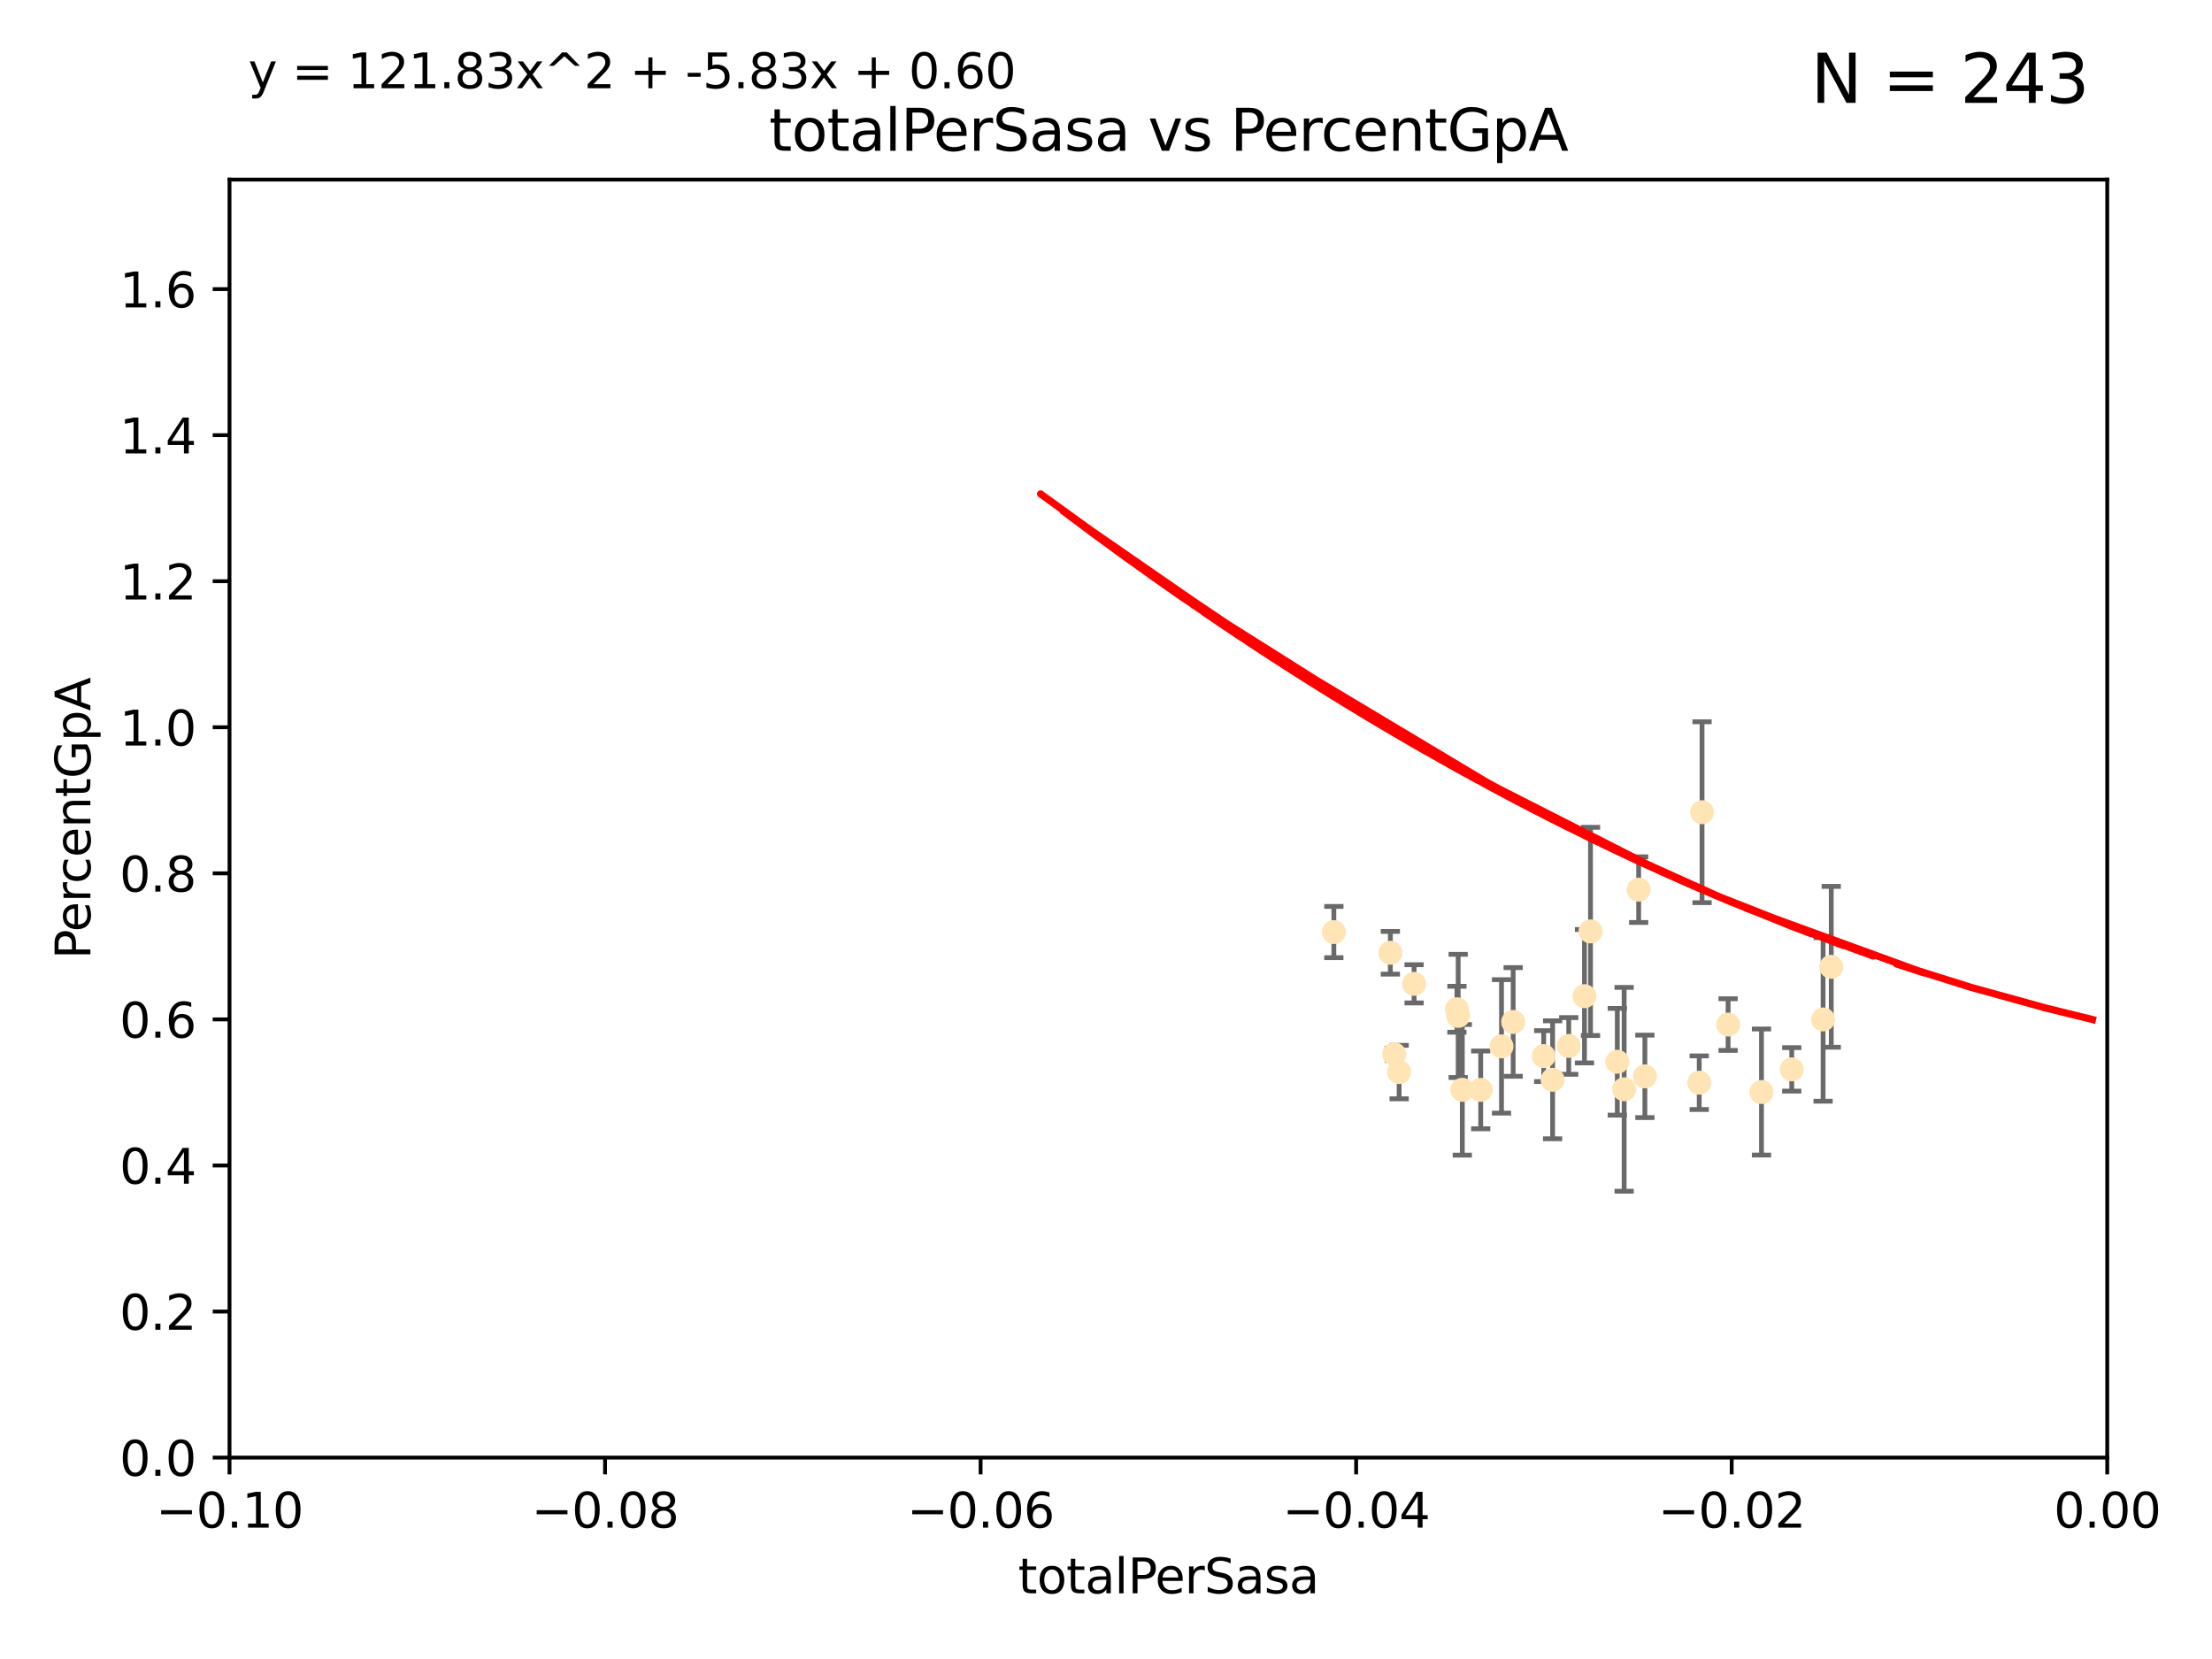 <?xml version="1.0" encoding="utf-8" standalone="no"?>
<!DOCTYPE svg PUBLIC "-//W3C//DTD SVG 1.1//EN"
  "http://www.w3.org/Graphics/SVG/1.1/DTD/svg11.dtd">
<svg xmlns:xlink="http://www.w3.org/1999/xlink" width="460.8pt" height="345.6pt" viewBox="0 0 460.8 345.6" xmlns="http://www.w3.org/2000/svg" version="1.1">
 <defs>
  <style type="text/css">*{stroke-linejoin: round; stroke-linecap: butt}</style>
 </defs>
 <g id="figure_1">
  <g id="patch_1">
   <path d="M 0 345.6 
L 460.8 345.6 
L 460.8 0 
L 0 0 
z
" style="fill: #ffffff"/>
  </g>
  <g id="axes_1">
   <g id="patch_2">
    <path d="M 47.81 303.64 
L 438.975 303.64 
L 438.975 37.411 
L 47.81 37.411 
z
" style="fill: #ffffff"/>
   </g>
   <g id="PathCollection_1">
    <defs>
     <path id="mc75f8c8a86" d="M 0 1.118 
C 0.297 1.118 0.581 1 0.791 0.791 
C 1 0.581 1.118 0.297 1.118 0 
C 1.118 -0.297 1 -0.581 0.791 -0.791 
C 0.581 -1 0.297 -1.118 0 -1.118 
C -0.297 -1.118 -0.581 -1 -0.791 -0.791 
C -1 -0.581 -1.118 -0.297 -1.118 0 
C -1.118 0.297 -1 0.581 -0.791 0.791 
C -0.581 1 -0.297 1.118 0 1.118 
z
" style="stroke: #ffe4b5"/>
    </defs>
    <g clip-path="url(#pa4ce60fa06)">
     <use xlink:href="#mc75f8c8a86" x="277.867" y="194.165" style="fill: #ffe4b5; stroke: #ffe4b5"/>
     <use xlink:href="#mc75f8c8a86" x="291.465" y="223.332" style="fill: #ffe4b5; stroke: #ffe4b5"/>
     <use xlink:href="#mc75f8c8a86" x="303.507" y="210.247" style="fill: #ffe4b5; stroke: #ffe4b5"/>
     <use xlink:href="#mc75f8c8a86" x="303.766" y="211.634" style="fill: #ffe4b5; stroke: #ffe4b5"/>
     <use xlink:href="#mc75f8c8a86" x="290.451" y="219.631" style="fill: #ffe4b5; stroke: #ffe4b5"/>
     <use xlink:href="#mc75f8c8a86" x="289.635" y="198.481" style="fill: #ffe4b5; stroke: #ffe4b5"/>
     <use xlink:href="#mc75f8c8a86" x="294.582" y="204.951" style="fill: #ffe4b5; stroke: #ffe4b5"/>
     <use xlink:href="#mc75f8c8a86" x="304.624" y="227.029" style="fill: #ffe4b5; stroke: #ffe4b5"/>
     <use xlink:href="#mc75f8c8a86" x="315.222" y="212.895" style="fill: #ffe4b5; stroke: #ffe4b5"/>
     <use xlink:href="#mc75f8c8a86" x="308.458" y="227.043" style="fill: #ffe4b5; stroke: #ffe4b5"/>
     <use xlink:href="#mc75f8c8a86" x="321.58" y="220.004" style="fill: #ffe4b5; stroke: #ffe4b5"/>
     <use xlink:href="#mc75f8c8a86" x="326.796" y="217.887" style="fill: #ffe4b5; stroke: #ffe4b5"/>
     <use xlink:href="#mc75f8c8a86" x="312.791" y="217.98" style="fill: #ffe4b5; stroke: #ffe4b5"/>
     <use xlink:href="#mc75f8c8a86" x="331.333" y="194.031" style="fill: #ffe4b5; stroke: #ffe4b5"/>
     <use xlink:href="#mc75f8c8a86" x="338.338" y="226.92" style="fill: #ffe4b5; stroke: #ffe4b5"/>
     <use xlink:href="#mc75f8c8a86" x="330.076" y="207.524" style="fill: #ffe4b5; stroke: #ffe4b5"/>
     <use xlink:href="#mc75f8c8a86" x="323.437" y="224.942" style="fill: #ffe4b5; stroke: #ffe4b5"/>
     <use xlink:href="#mc75f8c8a86" x="342.659" y="224.228" style="fill: #ffe4b5; stroke: #ffe4b5"/>
     <use xlink:href="#mc75f8c8a86" x="336.915" y="221.185" style="fill: #ffe4b5; stroke: #ffe4b5"/>
     <use xlink:href="#mc75f8c8a86" x="341.363" y="185.331" style="fill: #ffe4b5; stroke: #ffe4b5"/>
     <use xlink:href="#mc75f8c8a86" x="359.996" y="213.437" style="fill: #ffe4b5; stroke: #ffe4b5"/>
     <use xlink:href="#mc75f8c8a86" x="354.566" y="169.199" style="fill: #ffe4b5; stroke: #ffe4b5"/>
     <use xlink:href="#mc75f8c8a86" x="353.979" y="225.548" style="fill: #ffe4b5; stroke: #ffe4b5"/>
     <use xlink:href="#mc75f8c8a86" x="381.485" y="201.405" style="fill: #ffe4b5; stroke: #ffe4b5"/>
     <use xlink:href="#mc75f8c8a86" x="366.95" y="227.487" style="fill: #ffe4b5; stroke: #ffe4b5"/>
     <use xlink:href="#mc75f8c8a86" x="373.254" y="222.767" style="fill: #ffe4b5; stroke: #ffe4b5"/>
     <use xlink:href="#mc75f8c8a86" x="379.783" y="212.364" style="fill: #ffe4b5; stroke: #ffe4b5"/>
    </g>
   </g>
   <g id="matplotlib.axis_1">
    <g id="xtick_1">
     <g id="line2d_1">
      <defs>
       <path id="mbc25ec761c" d="M 0 0 
L 0 3.5 
" style="stroke: #000000; stroke-width: 0.8"/>
      </defs>
      <g>
       <use xlink:href="#mbc25ec761c" x="47.81" y="303.64" style="stroke: #000000; stroke-width: 0.8"/>
      </g>
     </g>
     <g id="text_1">
      <!-- −0.10 -->
      <g transform="translate(32.487 318.238)scale(0.1 -0.1)">
       <defs>
        <path id="DejaVuSans-2212" d="M 678 2272 
L 4684 2272 
L 4684 1741 
L 678 1741 
L 678 2272 
z
" transform="scale(0.016)"/>
        <path id="DejaVuSans-30" d="M 2034 4250 
Q 1547 4250 1301 3770 
Q 1056 3291 1056 2328 
Q 1056 1369 1301 889 
Q 1547 409 2034 409 
Q 2525 409 2770 889 
Q 3016 1369 3016 2328 
Q 3016 3291 2770 3770 
Q 2525 4250 2034 4250 
z
M 2034 4750 
Q 2819 4750 3233 4129 
Q 3647 3509 3647 2328 
Q 3647 1150 3233 529 
Q 2819 -91 2034 -91 
Q 1250 -91 836 529 
Q 422 1150 422 2328 
Q 422 3509 836 4129 
Q 1250 4750 2034 4750 
z
" transform="scale(0.016)"/>
        <path id="DejaVuSans-2e" d="M 684 794 
L 1344 794 
L 1344 0 
L 684 0 
L 684 794 
z
" transform="scale(0.016)"/>
        <path id="DejaVuSans-31" d="M 794 531 
L 1825 531 
L 1825 4091 
L 703 3866 
L 703 4441 
L 1819 4666 
L 2450 4666 
L 2450 531 
L 3481 531 
L 3481 0 
L 794 0 
L 794 531 
z
" transform="scale(0.016)"/>
       </defs>
       <use xlink:href="#DejaVuSans-2212"/>
       <use xlink:href="#DejaVuSans-30" x="83.789"/>
       <use xlink:href="#DejaVuSans-2e" x="147.412"/>
       <use xlink:href="#DejaVuSans-31" x="179.199"/>
       <use xlink:href="#DejaVuSans-30" x="242.822"/>
      </g>
     </g>
    </g>
    <g id="xtick_2">
     <g id="line2d_2">
      <g>
       <use xlink:href="#mbc25ec761c" x="126.043" y="303.64" style="stroke: #000000; stroke-width: 0.8"/>
      </g>
     </g>
     <g id="text_2">
      <!-- −0.08 -->
      <g transform="translate(110.72 318.238)scale(0.1 -0.1)">
       <defs>
        <path id="DejaVuSans-38" d="M 2034 2216 
Q 1584 2216 1326 1975 
Q 1069 1734 1069 1313 
Q 1069 891 1326 650 
Q 1584 409 2034 409 
Q 2484 409 2743 651 
Q 3003 894 3003 1313 
Q 3003 1734 2745 1975 
Q 2488 2216 2034 2216 
z
M 1403 2484 
Q 997 2584 770 2862 
Q 544 3141 544 3541 
Q 544 4100 942 4425 
Q 1341 4750 2034 4750 
Q 2731 4750 3128 4425 
Q 3525 4100 3525 3541 
Q 3525 3141 3298 2862 
Q 3072 2584 2669 2484 
Q 3125 2378 3379 2068 
Q 3634 1759 3634 1313 
Q 3634 634 3220 271 
Q 2806 -91 2034 -91 
Q 1263 -91 848 271 
Q 434 634 434 1313 
Q 434 1759 690 2068 
Q 947 2378 1403 2484 
z
M 1172 3481 
Q 1172 3119 1398 2916 
Q 1625 2713 2034 2713 
Q 2441 2713 2670 2916 
Q 2900 3119 2900 3481 
Q 2900 3844 2670 4047 
Q 2441 4250 2034 4250 
Q 1625 4250 1398 4047 
Q 1172 3844 1172 3481 
z
" transform="scale(0.016)"/>
       </defs>
       <use xlink:href="#DejaVuSans-2212"/>
       <use xlink:href="#DejaVuSans-30" x="83.789"/>
       <use xlink:href="#DejaVuSans-2e" x="147.412"/>
       <use xlink:href="#DejaVuSans-30" x="179.199"/>
       <use xlink:href="#DejaVuSans-38" x="242.822"/>
      </g>
     </g>
    </g>
    <g id="xtick_3">
     <g id="line2d_3">
      <g>
       <use xlink:href="#mbc25ec761c" x="204.276" y="303.64" style="stroke: #000000; stroke-width: 0.8"/>
      </g>
     </g>
     <g id="text_3">
      <!-- −0.06 -->
      <g transform="translate(188.953 318.238)scale(0.1 -0.1)">
       <defs>
        <path id="DejaVuSans-36" d="M 2113 2584 
Q 1688 2584 1439 2293 
Q 1191 2003 1191 1497 
Q 1191 994 1439 701 
Q 1688 409 2113 409 
Q 2538 409 2786 701 
Q 3034 994 3034 1497 
Q 3034 2003 2786 2293 
Q 2538 2584 2113 2584 
z
M 3366 4563 
L 3366 3988 
Q 3128 4100 2886 4159 
Q 2644 4219 2406 4219 
Q 1781 4219 1451 3797 
Q 1122 3375 1075 2522 
Q 1259 2794 1537 2939 
Q 1816 3084 2150 3084 
Q 2853 3084 3261 2657 
Q 3669 2231 3669 1497 
Q 3669 778 3244 343 
Q 2819 -91 2113 -91 
Q 1303 -91 875 529 
Q 447 1150 447 2328 
Q 447 3434 972 4092 
Q 1497 4750 2381 4750 
Q 2619 4750 2861 4703 
Q 3103 4656 3366 4563 
z
" transform="scale(0.016)"/>
       </defs>
       <use xlink:href="#DejaVuSans-2212"/>
       <use xlink:href="#DejaVuSans-30" x="83.789"/>
       <use xlink:href="#DejaVuSans-2e" x="147.412"/>
       <use xlink:href="#DejaVuSans-30" x="179.199"/>
       <use xlink:href="#DejaVuSans-36" x="242.822"/>
      </g>
     </g>
    </g>
    <g id="xtick_4">
     <g id="line2d_4">
      <g>
       <use xlink:href="#mbc25ec761c" x="282.509" y="303.64" style="stroke: #000000; stroke-width: 0.8"/>
      </g>
     </g>
     <g id="text_4">
      <!-- −0.04 -->
      <g transform="translate(267.186 318.238)scale(0.1 -0.1)">
       <defs>
        <path id="DejaVuSans-34" d="M 2419 4116 
L 825 1625 
L 2419 1625 
L 2419 4116 
z
M 2253 4666 
L 3047 4666 
L 3047 1625 
L 3713 1625 
L 3713 1100 
L 3047 1100 
L 3047 0 
L 2419 0 
L 2419 1100 
L 313 1100 
L 313 1709 
L 2253 4666 
z
" transform="scale(0.016)"/>
       </defs>
       <use xlink:href="#DejaVuSans-2212"/>
       <use xlink:href="#DejaVuSans-30" x="83.789"/>
       <use xlink:href="#DejaVuSans-2e" x="147.412"/>
       <use xlink:href="#DejaVuSans-30" x="179.199"/>
       <use xlink:href="#DejaVuSans-34" x="242.822"/>
      </g>
     </g>
    </g>
    <g id="xtick_5">
     <g id="line2d_5">
      <g>
       <use xlink:href="#mbc25ec761c" x="360.742" y="303.64" style="stroke: #000000; stroke-width: 0.8"/>
      </g>
     </g>
     <g id="text_5">
      <!-- −0.02 -->
      <g transform="translate(345.419 318.238)scale(0.1 -0.1)">
       <defs>
        <path id="DejaVuSans-32" d="M 1228 531 
L 3431 531 
L 3431 0 
L 469 0 
L 469 531 
Q 828 903 1448 1529 
Q 2069 2156 2228 2338 
Q 2531 2678 2651 2914 
Q 2772 3150 2772 3378 
Q 2772 3750 2511 3984 
Q 2250 4219 1831 4219 
Q 1534 4219 1204 4116 
Q 875 4013 500 3803 
L 500 4441 
Q 881 4594 1212 4672 
Q 1544 4750 1819 4750 
Q 2544 4750 2975 4387 
Q 3406 4025 3406 3419 
Q 3406 3131 3298 2873 
Q 3191 2616 2906 2266 
Q 2828 2175 2409 1742 
Q 1991 1309 1228 531 
z
" transform="scale(0.016)"/>
       </defs>
       <use xlink:href="#DejaVuSans-2212"/>
       <use xlink:href="#DejaVuSans-30" x="83.789"/>
       <use xlink:href="#DejaVuSans-2e" x="147.412"/>
       <use xlink:href="#DejaVuSans-30" x="179.199"/>
       <use xlink:href="#DejaVuSans-32" x="242.822"/>
      </g>
     </g>
    </g>
    <g id="xtick_6">
     <g id="line2d_6">
      <g>
       <use xlink:href="#mbc25ec761c" x="438.975" y="303.64" style="stroke: #000000; stroke-width: 0.8"/>
      </g>
     </g>
     <g id="text_6">
      <!-- 0.00 -->
      <g transform="translate(427.842 318.238)scale(0.1 -0.1)">
       <use xlink:href="#DejaVuSans-30"/>
       <use xlink:href="#DejaVuSans-2e" x="63.623"/>
       <use xlink:href="#DejaVuSans-30" x="95.41"/>
       <use xlink:href="#DejaVuSans-30" x="159.033"/>
      </g>
     </g>
    </g>
    <g id="text_7">
     <!-- totalPerSasa -->
     <g transform="translate(212.087 331.917)scale(0.1 -0.1)">
      <defs>
       <path id="DejaVuSans-74" d="M 1172 4494 
L 1172 3500 
L 2356 3500 
L 2356 3053 
L 1172 3053 
L 1172 1153 
Q 1172 725 1289 603 
Q 1406 481 1766 481 
L 2356 481 
L 2356 0 
L 1766 0 
Q 1100 0 847 248 
Q 594 497 594 1153 
L 594 3053 
L 172 3053 
L 172 3500 
L 594 3500 
L 594 4494 
L 1172 4494 
z
" transform="scale(0.016)"/>
       <path id="DejaVuSans-6f" d="M 1959 3097 
Q 1497 3097 1228 2736 
Q 959 2375 959 1747 
Q 959 1119 1226 758 
Q 1494 397 1959 397 
Q 2419 397 2687 759 
Q 2956 1122 2956 1747 
Q 2956 2369 2687 2733 
Q 2419 3097 1959 3097 
z
M 1959 3584 
Q 2709 3584 3137 3096 
Q 3566 2609 3566 1747 
Q 3566 888 3137 398 
Q 2709 -91 1959 -91 
Q 1206 -91 779 398 
Q 353 888 353 1747 
Q 353 2609 779 3096 
Q 1206 3584 1959 3584 
z
" transform="scale(0.016)"/>
       <path id="DejaVuSans-61" d="M 2194 1759 
Q 1497 1759 1228 1600 
Q 959 1441 959 1056 
Q 959 750 1161 570 
Q 1363 391 1709 391 
Q 2188 391 2477 730 
Q 2766 1069 2766 1631 
L 2766 1759 
L 2194 1759 
z
M 3341 1997 
L 3341 0 
L 2766 0 
L 2766 531 
Q 2569 213 2275 61 
Q 1981 -91 1556 -91 
Q 1019 -91 701 211 
Q 384 513 384 1019 
Q 384 1609 779 1909 
Q 1175 2209 1959 2209 
L 2766 2209 
L 2766 2266 
Q 2766 2663 2505 2880 
Q 2244 3097 1772 3097 
Q 1472 3097 1187 3025 
Q 903 2953 641 2809 
L 641 3341 
Q 956 3463 1253 3523 
Q 1550 3584 1831 3584 
Q 2591 3584 2966 3190 
Q 3341 2797 3341 1997 
z
" transform="scale(0.016)"/>
       <path id="DejaVuSans-6c" d="M 603 4863 
L 1178 4863 
L 1178 0 
L 603 0 
L 603 4863 
z
" transform="scale(0.016)"/>
       <path id="DejaVuSans-50" d="M 1259 4147 
L 1259 2394 
L 2053 2394 
Q 2494 2394 2734 2622 
Q 2975 2850 2975 3272 
Q 2975 3691 2734 3919 
Q 2494 4147 2053 4147 
L 1259 4147 
z
M 628 4666 
L 2053 4666 
Q 2838 4666 3239 4311 
Q 3641 3956 3641 3272 
Q 3641 2581 3239 2228 
Q 2838 1875 2053 1875 
L 1259 1875 
L 1259 0 
L 628 0 
L 628 4666 
z
" transform="scale(0.016)"/>
       <path id="DejaVuSans-65" d="M 3597 1894 
L 3597 1613 
L 953 1613 
Q 991 1019 1311 708 
Q 1631 397 2203 397 
Q 2534 397 2845 478 
Q 3156 559 3463 722 
L 3463 178 
Q 3153 47 2828 -22 
Q 2503 -91 2169 -91 
Q 1331 -91 842 396 
Q 353 884 353 1716 
Q 353 2575 817 3079 
Q 1281 3584 2069 3584 
Q 2775 3584 3186 3129 
Q 3597 2675 3597 1894 
z
M 3022 2063 
Q 3016 2534 2758 2815 
Q 2500 3097 2075 3097 
Q 1594 3097 1305 2825 
Q 1016 2553 972 2059 
L 3022 2063 
z
" transform="scale(0.016)"/>
       <path id="DejaVuSans-72" d="M 2631 2963 
Q 2534 3019 2420 3045 
Q 2306 3072 2169 3072 
Q 1681 3072 1420 2755 
Q 1159 2438 1159 1844 
L 1159 0 
L 581 0 
L 581 3500 
L 1159 3500 
L 1159 2956 
Q 1341 3275 1631 3429 
Q 1922 3584 2338 3584 
Q 2397 3584 2469 3576 
Q 2541 3569 2628 3553 
L 2631 2963 
z
" transform="scale(0.016)"/>
       <path id="DejaVuSans-53" d="M 3425 4513 
L 3425 3897 
Q 3066 4069 2747 4153 
Q 2428 4238 2131 4238 
Q 1616 4238 1336 4038 
Q 1056 3838 1056 3469 
Q 1056 3159 1242 3001 
Q 1428 2844 1947 2747 
L 2328 2669 
Q 3034 2534 3370 2195 
Q 3706 1856 3706 1288 
Q 3706 609 3251 259 
Q 2797 -91 1919 -91 
Q 1588 -91 1214 -16 
Q 841 59 441 206 
L 441 856 
Q 825 641 1194 531 
Q 1563 422 1919 422 
Q 2459 422 2753 634 
Q 3047 847 3047 1241 
Q 3047 1584 2836 1778 
Q 2625 1972 2144 2069 
L 1759 2144 
Q 1053 2284 737 2584 
Q 422 2884 422 3419 
Q 422 4038 858 4394 
Q 1294 4750 2059 4750 
Q 2388 4750 2728 4690 
Q 3069 4631 3425 4513 
z
" transform="scale(0.016)"/>
       <path id="DejaVuSans-73" d="M 2834 3397 
L 2834 2853 
Q 2591 2978 2328 3040 
Q 2066 3103 1784 3103 
Q 1356 3103 1142 2972 
Q 928 2841 928 2578 
Q 928 2378 1081 2264 
Q 1234 2150 1697 2047 
L 1894 2003 
Q 2506 1872 2764 1633 
Q 3022 1394 3022 966 
Q 3022 478 2636 193 
Q 2250 -91 1575 -91 
Q 1294 -91 989 -36 
Q 684 19 347 128 
L 347 722 
Q 666 556 975 473 
Q 1284 391 1588 391 
Q 1994 391 2212 530 
Q 2431 669 2431 922 
Q 2431 1156 2273 1281 
Q 2116 1406 1581 1522 
L 1381 1569 
Q 847 1681 609 1914 
Q 372 2147 372 2553 
Q 372 3047 722 3315 
Q 1072 3584 1716 3584 
Q 2034 3584 2315 3537 
Q 2597 3491 2834 3397 
z
" transform="scale(0.016)"/>
      </defs>
      <use xlink:href="#DejaVuSans-74"/>
      <use xlink:href="#DejaVuSans-6f" x="39.209"/>
      <use xlink:href="#DejaVuSans-74" x="100.391"/>
      <use xlink:href="#DejaVuSans-61" x="139.6"/>
      <use xlink:href="#DejaVuSans-6c" x="200.879"/>
      <use xlink:href="#DejaVuSans-50" x="228.662"/>
      <use xlink:href="#DejaVuSans-65" x="285.34"/>
      <use xlink:href="#DejaVuSans-72" x="346.863"/>
      <use xlink:href="#DejaVuSans-53" x="387.977"/>
      <use xlink:href="#DejaVuSans-61" x="451.453"/>
      <use xlink:href="#DejaVuSans-73" x="512.732"/>
      <use xlink:href="#DejaVuSans-61" x="564.832"/>
     </g>
    </g>
   </g>
   <g id="matplotlib.axis_2">
    <g id="ytick_1">
     <g id="line2d_7">
      <defs>
       <path id="md5f54015fa" d="M 0 0 
L -3.5 0 
" style="stroke: #000000; stroke-width: 0.8"/>
      </defs>
      <g>
       <use xlink:href="#md5f54015fa" x="47.81" y="303.64" style="stroke: #000000; stroke-width: 0.8"/>
      </g>
     </g>
     <g id="text_8">
      <!-- 0.0 -->
      <g transform="translate(24.907 307.439)scale(0.1 -0.1)">
       <use xlink:href="#DejaVuSans-30"/>
       <use xlink:href="#DejaVuSans-2e" x="63.623"/>
       <use xlink:href="#DejaVuSans-30" x="95.41"/>
      </g>
     </g>
    </g>
    <g id="ytick_2">
     <g id="line2d_8">
      <g>
       <use xlink:href="#md5f54015fa" x="47.81" y="273.214" style="stroke: #000000; stroke-width: 0.8"/>
      </g>
     </g>
     <g id="text_9">
      <!-- 0.2 -->
      <g transform="translate(24.907 277.013)scale(0.1 -0.1)">
       <use xlink:href="#DejaVuSans-30"/>
       <use xlink:href="#DejaVuSans-2e" x="63.623"/>
       <use xlink:href="#DejaVuSans-32" x="95.41"/>
      </g>
     </g>
    </g>
    <g id="ytick_3">
     <g id="line2d_9">
      <g>
       <use xlink:href="#md5f54015fa" x="47.81" y="242.788" style="stroke: #000000; stroke-width: 0.8"/>
      </g>
     </g>
     <g id="text_10">
      <!-- 0.4 -->
      <g transform="translate(24.907 246.587)scale(0.1 -0.1)">
       <use xlink:href="#DejaVuSans-30"/>
       <use xlink:href="#DejaVuSans-2e" x="63.623"/>
       <use xlink:href="#DejaVuSans-34" x="95.41"/>
      </g>
     </g>
    </g>
    <g id="ytick_4">
     <g id="line2d_10">
      <g>
       <use xlink:href="#md5f54015fa" x="47.81" y="212.362" style="stroke: #000000; stroke-width: 0.8"/>
      </g>
     </g>
     <g id="text_11">
      <!-- 0.6 -->
      <g transform="translate(24.907 216.161)scale(0.1 -0.1)">
       <use xlink:href="#DejaVuSans-30"/>
       <use xlink:href="#DejaVuSans-2e" x="63.623"/>
       <use xlink:href="#DejaVuSans-36" x="95.41"/>
      </g>
     </g>
    </g>
    <g id="ytick_5">
     <g id="line2d_11">
      <g>
       <use xlink:href="#md5f54015fa" x="47.81" y="181.935" style="stroke: #000000; stroke-width: 0.8"/>
      </g>
     </g>
     <g id="text_12">
      <!-- 0.8 -->
      <g transform="translate(24.907 185.735)scale(0.1 -0.1)">
       <use xlink:href="#DejaVuSans-30"/>
       <use xlink:href="#DejaVuSans-2e" x="63.623"/>
       <use xlink:href="#DejaVuSans-38" x="95.41"/>
      </g>
     </g>
    </g>
    <g id="ytick_6">
     <g id="line2d_12">
      <g>
       <use xlink:href="#md5f54015fa" x="47.81" y="151.509" style="stroke: #000000; stroke-width: 0.8"/>
      </g>
     </g>
     <g id="text_13">
      <!-- 1.0 -->
      <g transform="translate(24.907 155.308)scale(0.1 -0.1)">
       <use xlink:href="#DejaVuSans-31"/>
       <use xlink:href="#DejaVuSans-2e" x="63.623"/>
       <use xlink:href="#DejaVuSans-30" x="95.41"/>
      </g>
     </g>
    </g>
    <g id="ytick_7">
     <g id="line2d_13">
      <g>
       <use xlink:href="#md5f54015fa" x="47.81" y="121.083" style="stroke: #000000; stroke-width: 0.8"/>
      </g>
     </g>
     <g id="text_14">
      <!-- 1.2 -->
      <g transform="translate(24.907 124.882)scale(0.1 -0.1)">
       <use xlink:href="#DejaVuSans-31"/>
       <use xlink:href="#DejaVuSans-2e" x="63.623"/>
       <use xlink:href="#DejaVuSans-32" x="95.41"/>
      </g>
     </g>
    </g>
    <g id="ytick_8">
     <g id="line2d_14">
      <g>
       <use xlink:href="#md5f54015fa" x="47.81" y="90.657" style="stroke: #000000; stroke-width: 0.8"/>
      </g>
     </g>
     <g id="text_15">
      <!-- 1.4 -->
      <g transform="translate(24.907 94.456)scale(0.1 -0.1)">
       <use xlink:href="#DejaVuSans-31"/>
       <use xlink:href="#DejaVuSans-2e" x="63.623"/>
       <use xlink:href="#DejaVuSans-34" x="95.41"/>
      </g>
     </g>
    </g>
    <g id="ytick_9">
     <g id="line2d_15">
      <g>
       <use xlink:href="#md5f54015fa" x="47.81" y="60.231" style="stroke: #000000; stroke-width: 0.8"/>
      </g>
     </g>
     <g id="text_16">
      <!-- 1.6 -->
      <g transform="translate(24.907 64.03)scale(0.1 -0.1)">
       <use xlink:href="#DejaVuSans-31"/>
       <use xlink:href="#DejaVuSans-2e" x="63.623"/>
       <use xlink:href="#DejaVuSans-36" x="95.41"/>
      </g>
     </g>
    </g>
    <g id="text_17">
     <!-- PercentGpA -->
     <g transform="translate(18.827 199.802)rotate(-90)scale(0.1 -0.1)">
      <defs>
       <path id="DejaVuSans-63" d="M 3122 3366 
L 3122 2828 
Q 2878 2963 2633 3030 
Q 2388 3097 2138 3097 
Q 1578 3097 1268 2742 
Q 959 2388 959 1747 
Q 959 1106 1268 751 
Q 1578 397 2138 397 
Q 2388 397 2633 464 
Q 2878 531 3122 666 
L 3122 134 
Q 2881 22 2623 -34 
Q 2366 -91 2075 -91 
Q 1284 -91 818 406 
Q 353 903 353 1747 
Q 353 2603 823 3093 
Q 1294 3584 2113 3584 
Q 2378 3584 2631 3529 
Q 2884 3475 3122 3366 
z
" transform="scale(0.016)"/>
       <path id="DejaVuSans-6e" d="M 3513 2113 
L 3513 0 
L 2938 0 
L 2938 2094 
Q 2938 2591 2744 2837 
Q 2550 3084 2163 3084 
Q 1697 3084 1428 2787 
Q 1159 2491 1159 1978 
L 1159 0 
L 581 0 
L 581 3500 
L 1159 3500 
L 1159 2956 
Q 1366 3272 1645 3428 
Q 1925 3584 2291 3584 
Q 2894 3584 3203 3211 
Q 3513 2838 3513 2113 
z
" transform="scale(0.016)"/>
       <path id="DejaVuSans-47" d="M 3809 666 
L 3809 1919 
L 2778 1919 
L 2778 2438 
L 4434 2438 
L 4434 434 
Q 4069 175 3628 42 
Q 3188 -91 2688 -91 
Q 1594 -91 976 548 
Q 359 1188 359 2328 
Q 359 3472 976 4111 
Q 1594 4750 2688 4750 
Q 3144 4750 3555 4637 
Q 3966 4525 4313 4306 
L 4313 3634 
Q 3963 3931 3569 4081 
Q 3175 4231 2741 4231 
Q 1884 4231 1454 3753 
Q 1025 3275 1025 2328 
Q 1025 1384 1454 906 
Q 1884 428 2741 428 
Q 3075 428 3337 486 
Q 3600 544 3809 666 
z
" transform="scale(0.016)"/>
       <path id="DejaVuSans-70" d="M 1159 525 
L 1159 -1331 
L 581 -1331 
L 581 3500 
L 1159 3500 
L 1159 2969 
Q 1341 3281 1617 3432 
Q 1894 3584 2278 3584 
Q 2916 3584 3314 3078 
Q 3713 2572 3713 1747 
Q 3713 922 3314 415 
Q 2916 -91 2278 -91 
Q 1894 -91 1617 61 
Q 1341 213 1159 525 
z
M 3116 1747 
Q 3116 2381 2855 2742 
Q 2594 3103 2138 3103 
Q 1681 3103 1420 2742 
Q 1159 2381 1159 1747 
Q 1159 1113 1420 752 
Q 1681 391 2138 391 
Q 2594 391 2855 752 
Q 3116 1113 3116 1747 
z
" transform="scale(0.016)"/>
       <path id="DejaVuSans-41" d="M 2188 4044 
L 1331 1722 
L 3047 1722 
L 2188 4044 
z
M 1831 4666 
L 2547 4666 
L 4325 0 
L 3669 0 
L 3244 1197 
L 1141 1197 
L 716 0 
L 50 0 
L 1831 4666 
z
" transform="scale(0.016)"/>
      </defs>
      <use xlink:href="#DejaVuSans-50"/>
      <use xlink:href="#DejaVuSans-65" x="56.678"/>
      <use xlink:href="#DejaVuSans-72" x="118.201"/>
      <use xlink:href="#DejaVuSans-63" x="157.064"/>
      <use xlink:href="#DejaVuSans-65" x="212.045"/>
      <use xlink:href="#DejaVuSans-6e" x="273.568"/>
      <use xlink:href="#DejaVuSans-74" x="336.947"/>
      <use xlink:href="#DejaVuSans-47" x="376.156"/>
      <use xlink:href="#DejaVuSans-70" x="453.646"/>
      <use xlink:href="#DejaVuSans-41" x="517.123"/>
     </g>
    </g>
   </g>
   <g id="LineCollection_1">
    <path d="M 277.867 199.505 
L 277.867 188.825 
" clip-path="url(#pa4ce60fa06)" style="fill: none; stroke: #696969"/>
    <path d="M 291.465 228.9 
L 291.465 217.765 
" clip-path="url(#pa4ce60fa06)" style="fill: none; stroke: #696969"/>
    <path d="M 303.507 215.032 
L 303.507 205.463 
" clip-path="url(#pa4ce60fa06)" style="fill: none; stroke: #696969"/>
    <path d="M 303.766 224.465 
L 303.766 198.802 
" clip-path="url(#pa4ce60fa06)" style="fill: none; stroke: #696969"/>
    <path d="M 290.451 220.906 
L 290.451 218.356 
" clip-path="url(#pa4ce60fa06)" style="fill: none; stroke: #696969"/>
    <path d="M 289.635 202.928 
L 289.635 194.034 
" clip-path="url(#pa4ce60fa06)" style="fill: none; stroke: #696969"/>
    <path d="M 294.582 208.934 
L 294.582 200.969 
" clip-path="url(#pa4ce60fa06)" style="fill: none; stroke: #696969"/>
    <path d="M 304.624 240.638 
L 304.624 213.42 
" clip-path="url(#pa4ce60fa06)" style="fill: none; stroke: #696969"/>
    <path d="M 315.222 224.215 
L 315.222 201.574 
" clip-path="url(#pa4ce60fa06)" style="fill: none; stroke: #696969"/>
    <path d="M 308.458 235.144 
L 308.458 218.942 
" clip-path="url(#pa4ce60fa06)" style="fill: none; stroke: #696969"/>
    <path d="M 321.58 225.307 
L 321.58 214.7 
" clip-path="url(#pa4ce60fa06)" style="fill: none; stroke: #696969"/>
    <path d="M 326.796 223.795 
L 326.796 211.979 
" clip-path="url(#pa4ce60fa06)" style="fill: none; stroke: #696969"/>
    <path d="M 312.791 231.879 
L 312.791 204.081 
" clip-path="url(#pa4ce60fa06)" style="fill: none; stroke: #696969"/>
    <path d="M 331.333 215.715 
L 331.333 172.348 
" clip-path="url(#pa4ce60fa06)" style="fill: none; stroke: #696969"/>
    <path d="M 338.338 248.148 
L 338.338 205.692 
" clip-path="url(#pa4ce60fa06)" style="fill: none; stroke: #696969"/>
    <path d="M 330.076 221.421 
L 330.076 193.628 
" clip-path="url(#pa4ce60fa06)" style="fill: none; stroke: #696969"/>
    <path d="M 323.437 237.227 
L 323.437 212.657 
" clip-path="url(#pa4ce60fa06)" style="fill: none; stroke: #696969"/>
    <path d="M 342.659 232.817 
L 342.659 215.638 
" clip-path="url(#pa4ce60fa06)" style="fill: none; stroke: #696969"/>
    <path d="M 336.915 232.304 
L 336.915 210.066 
" clip-path="url(#pa4ce60fa06)" style="fill: none; stroke: #696969"/>
    <path d="M 341.363 192.169 
L 341.363 178.494 
" clip-path="url(#pa4ce60fa06)" style="fill: none; stroke: #696969"/>
    <path d="M 359.996 218.815 
L 359.996 208.058 
" clip-path="url(#pa4ce60fa06)" style="fill: none; stroke: #696969"/>
    <path d="M 354.566 188.036 
L 354.566 150.363 
" clip-path="url(#pa4ce60fa06)" style="fill: none; stroke: #696969"/>
    <path d="M 353.979 231.135 
L 353.979 219.961 
" clip-path="url(#pa4ce60fa06)" style="fill: none; stroke: #696969"/>
    <path d="M 381.485 218.157 
L 381.485 184.653 
" clip-path="url(#pa4ce60fa06)" style="fill: none; stroke: #696969"/>
    <path d="M 366.95 240.614 
L 366.95 214.36 
" clip-path="url(#pa4ce60fa06)" style="fill: none; stroke: #696969"/>
    <path d="M 373.254 227.296 
L 373.254 218.238 
" clip-path="url(#pa4ce60fa06)" style="fill: none; stroke: #696969"/>
    <path d="M 379.783 229.396 
L 379.783 195.331 
" clip-path="url(#pa4ce60fa06)" style="fill: none; stroke: #696969"/>
   </g>
   <g id="line2d_16">
    <defs>
     <path id="m512e1d2acf" d="M 2 0 
L -2 -0 
" style="stroke: #696969"/>
    </defs>
    <g clip-path="url(#pa4ce60fa06)">
     <use xlink:href="#m512e1d2acf" x="277.867" y="199.505" style="fill: #696969; stroke: #696969"/>
     <use xlink:href="#m512e1d2acf" x="291.465" y="228.9" style="fill: #696969; stroke: #696969"/>
     <use xlink:href="#m512e1d2acf" x="303.507" y="215.032" style="fill: #696969; stroke: #696969"/>
     <use xlink:href="#m512e1d2acf" x="303.766" y="224.465" style="fill: #696969; stroke: #696969"/>
     <use xlink:href="#m512e1d2acf" x="290.451" y="220.906" style="fill: #696969; stroke: #696969"/>
     <use xlink:href="#m512e1d2acf" x="289.635" y="202.928" style="fill: #696969; stroke: #696969"/>
     <use xlink:href="#m512e1d2acf" x="294.582" y="208.934" style="fill: #696969; stroke: #696969"/>
     <use xlink:href="#m512e1d2acf" x="304.624" y="240.638" style="fill: #696969; stroke: #696969"/>
     <use xlink:href="#m512e1d2acf" x="315.222" y="224.215" style="fill: #696969; stroke: #696969"/>
     <use xlink:href="#m512e1d2acf" x="308.458" y="235.144" style="fill: #696969; stroke: #696969"/>
     <use xlink:href="#m512e1d2acf" x="321.58" y="225.307" style="fill: #696969; stroke: #696969"/>
     <use xlink:href="#m512e1d2acf" x="326.796" y="223.795" style="fill: #696969; stroke: #696969"/>
     <use xlink:href="#m512e1d2acf" x="312.791" y="231.879" style="fill: #696969; stroke: #696969"/>
     <use xlink:href="#m512e1d2acf" x="331.333" y="215.715" style="fill: #696969; stroke: #696969"/>
     <use xlink:href="#m512e1d2acf" x="338.338" y="248.148" style="fill: #696969; stroke: #696969"/>
     <use xlink:href="#m512e1d2acf" x="330.076" y="221.421" style="fill: #696969; stroke: #696969"/>
     <use xlink:href="#m512e1d2acf" x="323.437" y="237.227" style="fill: #696969; stroke: #696969"/>
     <use xlink:href="#m512e1d2acf" x="342.659" y="232.817" style="fill: #696969; stroke: #696969"/>
     <use xlink:href="#m512e1d2acf" x="336.915" y="232.304" style="fill: #696969; stroke: #696969"/>
     <use xlink:href="#m512e1d2acf" x="341.363" y="192.169" style="fill: #696969; stroke: #696969"/>
     <use xlink:href="#m512e1d2acf" x="359.996" y="218.815" style="fill: #696969; stroke: #696969"/>
     <use xlink:href="#m512e1d2acf" x="354.566" y="188.036" style="fill: #696969; stroke: #696969"/>
     <use xlink:href="#m512e1d2acf" x="353.979" y="231.135" style="fill: #696969; stroke: #696969"/>
     <use xlink:href="#m512e1d2acf" x="381.485" y="218.157" style="fill: #696969; stroke: #696969"/>
     <use xlink:href="#m512e1d2acf" x="366.95" y="240.614" style="fill: #696969; stroke: #696969"/>
     <use xlink:href="#m512e1d2acf" x="373.254" y="227.296" style="fill: #696969; stroke: #696969"/>
     <use xlink:href="#m512e1d2acf" x="379.783" y="229.396" style="fill: #696969; stroke: #696969"/>
    </g>
   </g>
   <g id="line2d_17">
    <g clip-path="url(#pa4ce60fa06)">
     <use xlink:href="#m512e1d2acf" x="277.867" y="188.825" style="fill: #696969; stroke: #696969"/>
     <use xlink:href="#m512e1d2acf" x="291.465" y="217.765" style="fill: #696969; stroke: #696969"/>
     <use xlink:href="#m512e1d2acf" x="303.507" y="205.463" style="fill: #696969; stroke: #696969"/>
     <use xlink:href="#m512e1d2acf" x="303.766" y="198.802" style="fill: #696969; stroke: #696969"/>
     <use xlink:href="#m512e1d2acf" x="290.451" y="218.356" style="fill: #696969; stroke: #696969"/>
     <use xlink:href="#m512e1d2acf" x="289.635" y="194.034" style="fill: #696969; stroke: #696969"/>
     <use xlink:href="#m512e1d2acf" x="294.582" y="200.969" style="fill: #696969; stroke: #696969"/>
     <use xlink:href="#m512e1d2acf" x="304.624" y="213.42" style="fill: #696969; stroke: #696969"/>
     <use xlink:href="#m512e1d2acf" x="315.222" y="201.574" style="fill: #696969; stroke: #696969"/>
     <use xlink:href="#m512e1d2acf" x="308.458" y="218.942" style="fill: #696969; stroke: #696969"/>
     <use xlink:href="#m512e1d2acf" x="321.58" y="214.7" style="fill: #696969; stroke: #696969"/>
     <use xlink:href="#m512e1d2acf" x="326.796" y="211.979" style="fill: #696969; stroke: #696969"/>
     <use xlink:href="#m512e1d2acf" x="312.791" y="204.081" style="fill: #696969; stroke: #696969"/>
     <use xlink:href="#m512e1d2acf" x="331.333" y="172.348" style="fill: #696969; stroke: #696969"/>
     <use xlink:href="#m512e1d2acf" x="338.338" y="205.692" style="fill: #696969; stroke: #696969"/>
     <use xlink:href="#m512e1d2acf" x="330.076" y="193.628" style="fill: #696969; stroke: #696969"/>
     <use xlink:href="#m512e1d2acf" x="323.437" y="212.657" style="fill: #696969; stroke: #696969"/>
     <use xlink:href="#m512e1d2acf" x="342.659" y="215.638" style="fill: #696969; stroke: #696969"/>
     <use xlink:href="#m512e1d2acf" x="336.915" y="210.066" style="fill: #696969; stroke: #696969"/>
     <use xlink:href="#m512e1d2acf" x="341.363" y="178.494" style="fill: #696969; stroke: #696969"/>
     <use xlink:href="#m512e1d2acf" x="359.996" y="208.058" style="fill: #696969; stroke: #696969"/>
     <use xlink:href="#m512e1d2acf" x="354.566" y="150.363" style="fill: #696969; stroke: #696969"/>
     <use xlink:href="#m512e1d2acf" x="353.979" y="219.961" style="fill: #696969; stroke: #696969"/>
     <use xlink:href="#m512e1d2acf" x="381.485" y="184.653" style="fill: #696969; stroke: #696969"/>
     <use xlink:href="#m512e1d2acf" x="366.95" y="214.36" style="fill: #696969; stroke: #696969"/>
     <use xlink:href="#m512e1d2acf" x="373.254" y="218.238" style="fill: #696969; stroke: #696969"/>
     <use xlink:href="#m512e1d2acf" x="379.783" y="195.331" style="fill: #696969; stroke: #696969"/>
    </g>
   </g>
   <g id="line2d_18">
    <path d="M 242.314 121.65 
L 227.04 110.627 
L 228.054 111.376 
L 261.041 134.394 
L 232.552 114.67 
L 240.671 120.491 
L 222.374 107.147 
L 228.347 111.592 
L 246.437 124.529 
L 243.192 122.266 
L 269.109 139.623 
L 251.928 128.299 
L 257.525 132.066 
L 221.467 106.464 
L 272.674 141.883 
L 280.923 146.994 
L 228.398 111.63 
L 235.494 116.798 
L 258.483 132.703 
L 256.617 131.46 
L 269.034 139.575 
L 287.473 150.936 
L 275.322 143.542 
L 241.528 121.096 
L 254.207 129.842 
L 263.179 135.795 
L 252.123 128.431 
L 216.764 102.892 
L 251.907 128.284 
L 276.278 144.136 
L 285.691 149.873 
L 280.134 146.512 
L 302.362 159.508 
L 272.104 141.524 
L 278.122 145.277 
L 273.464 142.379 
L 260.557 134.075 
L 277.196 144.705 
L 237.107 117.955 
L 263.243 135.837 
L 294.664 155.143 
L 288.524 151.558 
L 256.604 131.451 
L 290.482 152.711 
L 289.026 151.855 
L 270.621 140.585 
L 272.585 141.827 
L 246.301 124.434 
L 286.163 150.156 
L 271.469 141.122 
L 276.72 144.41 
L 246.404 124.506 
L 275.869 143.882 
L 262.432 135.307 
L 265.85 137.53 
L 284.595 149.216 
L 290.239 152.569 
L 284.942 149.425 
L 270.958 140.799 
L 283.413 148.505 
L 294.897 155.277 
L 273.761 142.566 
L 281.816 147.538 
L 250.768 127.508 
L 255.564 130.754 
L 273.52 142.414 
L 290.925 152.971 
L 277.867 145.12 
L 259.971 133.689 
L 280.703 146.86 
L 262.942 135.64 
L 251.577 128.06 
L 290.617 152.79 
L 289.382 152.065 
L 296.273 156.067 
L 291.465 153.287 
L 305.316 161.145 
L 276.559 144.311 
L 270.769 140.679 
L 270.779 140.685 
L 257.47 132.029 
L 241.211 120.873 
L 303.507 160.145 
L 272.448 141.74 
L 275.126 143.419 
L 281.947 147.617 
L 307.775 162.492 
L 264.929 136.934 
L 266.197 137.754 
L 300.266 158.334 
L 331.36 174.663 
L 286.939 150.618 
L 312.32 164.942 
L 293.362 154.39 
L 303.766 160.289 
L 260.457 134.01 
L 267.618 138.668 
L 276.346 144.179 
L 264.824 136.866 
L 290.451 152.693 
L 279.56 146.161 
L 253.499 129.364 
L 258.558 132.753 
L 290.654 152.812 
L 310.482 163.957 
L 295.647 155.708 
L 319.33 168.623 
L 282.014 147.658 
L 263.712 136.142 
L 296.333 156.102 
L 317.039 167.433 
L 278.187 145.317 
L 304.086 160.466 
L 248.634 126.046 
L 311.277 164.384 
L 279.809 146.314 
L 318.321 168.101 
L 252.418 128.632 
L 287.95 151.219 
L 322.068 170.028 
L 303.288 160.024 
L 315.723 166.744 
L 294.582 155.096 
L 315.379 166.563 
L 303.357 160.062 
L 320.128 169.035 
L 326.796 172.413 
L 318.639 168.266 
L 342.961 180.155 
L 312.791 165.193 
L 331.333 174.65 
L 342.225 179.816 
L 338.338 178.006 
L 309.78 163.579 
L 338.302 177.989 
L 330.076 174.035 
L 340.69 179.106 
L 315.642 166.702 
L 322.755 170.378 
L 332.54 175.237 
L 306.468 161.778 
L 323.437 170.725 
L 339.494 178.548 
L 319.18 168.546 
L 301.662 159.117 
L 323.635 170.825 
L 321.905 169.946 
L 342.659 180.017 
L 314.735 166.224 
L 326.356 172.193 
L 336.915 177.334 
L 296.891 156.421 
L 326.694 172.362 
L 318.533 168.211 
L 309.191 163.26 
L 314.859 166.289 
L 346.607 181.814 
L 346.255 181.655 
L 340.347 178.946 
L 352.935 184.617 
L 359.996 187.629 
L 333.748 175.82 
L 350.565 183.578 
L 334.345 176.107 
L 298.409 157.285 
L 347.04 182.009 
L 352.939 184.619 
L 350.596 183.592 
L 338.081 177.885 
L 343.82 180.549 
L 339.534 178.567 
L 359.672 187.494 
L 374.236 193.337 
L 360.328 187.768 
L 384.05 196.986 
L 356.467 186.139 
L 358.769 187.115 
L 352.571 184.458 
L 358.306 186.919 
L 373.254 192.96 
L 358.04 186.807 
L 383.471 196.777 
L 359.12 187.262 
L 377.344 194.518 
L 372.393 192.627 
L 390.21 199.156 
L 363.638 189.136 
L 400.865 202.694 
L 395.06 200.801 
L 410.692 205.713 
L 426.595 210.103 
L 425.506 209.822 
L 435.894 212.386 
L 435.894 212.386 
" clip-path="url(#pa4ce60fa06)" style="fill: none; stroke: #ff0000; stroke-width: 1.5; stroke-linecap: square"/>
   </g>
   <g id="line2d_19">
    <defs>
     <path id="m72152a6c26" d="M 0 2 
C 0.53 2 1.039 1.789 1.414 1.414 
C 1.789 1.039 2 0.53 2 0 
C 2 -0.53 1.789 -1.039 1.414 -1.414 
C 1.039 -1.789 0.53 -2 0 -2 
C -0.53 -2 -1.039 -1.789 -1.414 -1.414 
C -1.789 -1.039 -2 -0.53 -2 0 
C -2 0.53 -1.789 1.039 -1.414 1.414 
C -1.039 1.789 -0.53 2 0 2 
z
" style="stroke: #ffe4b5"/>
    </defs>
    <g clip-path="url(#pa4ce60fa06)">
     <use xlink:href="#m72152a6c26" x="277.867" y="194.165" style="fill: #ffe4b5; stroke: #ffe4b5"/>
     <use xlink:href="#m72152a6c26" x="291.465" y="223.332" style="fill: #ffe4b5; stroke: #ffe4b5"/>
     <use xlink:href="#m72152a6c26" x="303.507" y="210.247" style="fill: #ffe4b5; stroke: #ffe4b5"/>
     <use xlink:href="#m72152a6c26" x="303.766" y="211.634" style="fill: #ffe4b5; stroke: #ffe4b5"/>
     <use xlink:href="#m72152a6c26" x="290.451" y="219.631" style="fill: #ffe4b5; stroke: #ffe4b5"/>
     <use xlink:href="#m72152a6c26" x="289.635" y="198.481" style="fill: #ffe4b5; stroke: #ffe4b5"/>
     <use xlink:href="#m72152a6c26" x="294.582" y="204.951" style="fill: #ffe4b5; stroke: #ffe4b5"/>
     <use xlink:href="#m72152a6c26" x="304.624" y="227.029" style="fill: #ffe4b5; stroke: #ffe4b5"/>
     <use xlink:href="#m72152a6c26" x="315.222" y="212.895" style="fill: #ffe4b5; stroke: #ffe4b5"/>
     <use xlink:href="#m72152a6c26" x="308.458" y="227.043" style="fill: #ffe4b5; stroke: #ffe4b5"/>
     <use xlink:href="#m72152a6c26" x="321.58" y="220.004" style="fill: #ffe4b5; stroke: #ffe4b5"/>
     <use xlink:href="#m72152a6c26" x="326.796" y="217.887" style="fill: #ffe4b5; stroke: #ffe4b5"/>
     <use xlink:href="#m72152a6c26" x="312.791" y="217.98" style="fill: #ffe4b5; stroke: #ffe4b5"/>
     <use xlink:href="#m72152a6c26" x="331.333" y="194.031" style="fill: #ffe4b5; stroke: #ffe4b5"/>
     <use xlink:href="#m72152a6c26" x="338.338" y="226.92" style="fill: #ffe4b5; stroke: #ffe4b5"/>
     <use xlink:href="#m72152a6c26" x="330.076" y="207.524" style="fill: #ffe4b5; stroke: #ffe4b5"/>
     <use xlink:href="#m72152a6c26" x="323.437" y="224.942" style="fill: #ffe4b5; stroke: #ffe4b5"/>
     <use xlink:href="#m72152a6c26" x="342.659" y="224.228" style="fill: #ffe4b5; stroke: #ffe4b5"/>
     <use xlink:href="#m72152a6c26" x="336.915" y="221.185" style="fill: #ffe4b5; stroke: #ffe4b5"/>
     <use xlink:href="#m72152a6c26" x="341.363" y="185.331" style="fill: #ffe4b5; stroke: #ffe4b5"/>
     <use xlink:href="#m72152a6c26" x="359.996" y="213.437" style="fill: #ffe4b5; stroke: #ffe4b5"/>
     <use xlink:href="#m72152a6c26" x="354.566" y="169.199" style="fill: #ffe4b5; stroke: #ffe4b5"/>
     <use xlink:href="#m72152a6c26" x="353.979" y="225.548" style="fill: #ffe4b5; stroke: #ffe4b5"/>
     <use xlink:href="#m72152a6c26" x="381.485" y="201.405" style="fill: #ffe4b5; stroke: #ffe4b5"/>
     <use xlink:href="#m72152a6c26" x="366.95" y="227.487" style="fill: #ffe4b5; stroke: #ffe4b5"/>
     <use xlink:href="#m72152a6c26" x="373.254" y="222.767" style="fill: #ffe4b5; stroke: #ffe4b5"/>
     <use xlink:href="#m72152a6c26" x="379.783" y="212.364" style="fill: #ffe4b5; stroke: #ffe4b5"/>
    </g>
   </g>
   <g id="patch_3">
    <path d="M 47.81 303.64 
L 47.81 37.411 
" style="fill: none; stroke: #000000; stroke-width: 0.8; stroke-linejoin: miter; stroke-linecap: square"/>
   </g>
   <g id="patch_4">
    <path d="M 438.975 303.64 
L 438.975 37.411 
" style="fill: none; stroke: #000000; stroke-width: 0.8; stroke-linejoin: miter; stroke-linecap: square"/>
   </g>
   <g id="patch_5">
    <path d="M 47.81 303.64 
L 438.975 303.64 
" style="fill: none; stroke: #000000; stroke-width: 0.8; stroke-linejoin: miter; stroke-linecap: square"/>
   </g>
   <g id="patch_6">
    <path d="M 47.81 37.411 
L 438.975 37.411 
" style="fill: none; stroke: #000000; stroke-width: 0.8; stroke-linejoin: miter; stroke-linecap: square"/>
   </g>
   <g id="text_18">
    <!-- N = 243 -->
    <g transform="translate(377.237 21.426)scale(0.14 -0.14)">
     <defs>
      <path id="DejaVuSans-4e" d="M 628 4666 
L 1478 4666 
L 3547 763 
L 3547 4666 
L 4159 4666 
L 4159 0 
L 3309 0 
L 1241 3903 
L 1241 0 
L 628 0 
L 628 4666 
z
" transform="scale(0.016)"/>
      <path id="DejaVuSans-20" transform="scale(0.016)"/>
      <path id="DejaVuSans-3d" d="M 678 2906 
L 4684 2906 
L 4684 2381 
L 678 2381 
L 678 2906 
z
M 678 1631 
L 4684 1631 
L 4684 1100 
L 678 1100 
L 678 1631 
z
" transform="scale(0.016)"/>
      <path id="DejaVuSans-33" d="M 2597 2516 
Q 3050 2419 3304 2112 
Q 3559 1806 3559 1356 
Q 3559 666 3084 287 
Q 2609 -91 1734 -91 
Q 1441 -91 1130 -33 
Q 819 25 488 141 
L 488 750 
Q 750 597 1062 519 
Q 1375 441 1716 441 
Q 2309 441 2620 675 
Q 2931 909 2931 1356 
Q 2931 1769 2642 2001 
Q 2353 2234 1838 2234 
L 1294 2234 
L 1294 2753 
L 1863 2753 
Q 2328 2753 2575 2939 
Q 2822 3125 2822 3475 
Q 2822 3834 2567 4026 
Q 2313 4219 1838 4219 
Q 1578 4219 1281 4162 
Q 984 4106 628 3988 
L 628 4550 
Q 988 4650 1302 4700 
Q 1616 4750 1894 4750 
Q 2613 4750 3031 4423 
Q 3450 4097 3450 3541 
Q 3450 3153 3228 2886 
Q 3006 2619 2597 2516 
z
" transform="scale(0.016)"/>
     </defs>
     <use xlink:href="#DejaVuSans-4e"/>
     <use xlink:href="#DejaVuSans-20" x="74.805"/>
     <use xlink:href="#DejaVuSans-3d" x="106.592"/>
     <use xlink:href="#DejaVuSans-20" x="190.381"/>
     <use xlink:href="#DejaVuSans-32" x="222.168"/>
     <use xlink:href="#DejaVuSans-34" x="285.791"/>
     <use xlink:href="#DejaVuSans-33" x="349.414"/>
    </g>
   </g>
   <g id="text_19">
    <!-- y = 121.83x^2 + -5.83x + 0.60 -->
    <g transform="translate(51.722 18.387)scale(0.1 -0.1)">
     <defs>
      <path id="DejaVuSans-79" d="M 2059 -325 
Q 1816 -950 1584 -1140 
Q 1353 -1331 966 -1331 
L 506 -1331 
L 506 -850 
L 844 -850 
Q 1081 -850 1212 -737 
Q 1344 -625 1503 -206 
L 1606 56 
L 191 3500 
L 800 3500 
L 1894 763 
L 2988 3500 
L 3597 3500 
L 2059 -325 
z
" transform="scale(0.016)"/>
      <path id="DejaVuSans-78" d="M 3513 3500 
L 2247 1797 
L 3578 0 
L 2900 0 
L 1881 1375 
L 863 0 
L 184 0 
L 1544 1831 
L 300 3500 
L 978 3500 
L 1906 2253 
L 2834 3500 
L 3513 3500 
z
" transform="scale(0.016)"/>
      <path id="DejaVuSans-5e" d="M 2988 4666 
L 4684 2925 
L 4056 2925 
L 2681 4159 
L 1306 2925 
L 678 2925 
L 2375 4666 
L 2988 4666 
z
" transform="scale(0.016)"/>
      <path id="DejaVuSans-2b" d="M 2944 4013 
L 2944 2272 
L 4684 2272 
L 4684 1741 
L 2944 1741 
L 2944 0 
L 2419 0 
L 2419 1741 
L 678 1741 
L 678 2272 
L 2419 2272 
L 2419 4013 
L 2944 4013 
z
" transform="scale(0.016)"/>
      <path id="DejaVuSans-2d" d="M 313 2009 
L 1997 2009 
L 1997 1497 
L 313 1497 
L 313 2009 
z
" transform="scale(0.016)"/>
      <path id="DejaVuSans-35" d="M 691 4666 
L 3169 4666 
L 3169 4134 
L 1269 4134 
L 1269 2991 
Q 1406 3038 1543 3061 
Q 1681 3084 1819 3084 
Q 2600 3084 3056 2656 
Q 3513 2228 3513 1497 
Q 3513 744 3044 326 
Q 2575 -91 1722 -91 
Q 1428 -91 1123 -41 
Q 819 9 494 109 
L 494 744 
Q 775 591 1075 516 
Q 1375 441 1709 441 
Q 2250 441 2565 725 
Q 2881 1009 2881 1497 
Q 2881 1984 2565 2268 
Q 2250 2553 1709 2553 
Q 1456 2553 1204 2497 
Q 953 2441 691 2322 
L 691 4666 
z
" transform="scale(0.016)"/>
     </defs>
     <use xlink:href="#DejaVuSans-79"/>
     <use xlink:href="#DejaVuSans-20" x="59.18"/>
     <use xlink:href="#DejaVuSans-3d" x="90.967"/>
     <use xlink:href="#DejaVuSans-20" x="174.756"/>
     <use xlink:href="#DejaVuSans-31" x="206.543"/>
     <use xlink:href="#DejaVuSans-32" x="270.166"/>
     <use xlink:href="#DejaVuSans-31" x="333.789"/>
     <use xlink:href="#DejaVuSans-2e" x="397.412"/>
     <use xlink:href="#DejaVuSans-38" x="429.199"/>
     <use xlink:href="#DejaVuSans-33" x="492.822"/>
     <use xlink:href="#DejaVuSans-78" x="556.445"/>
     <use xlink:href="#DejaVuSans-5e" x="615.625"/>
     <use xlink:href="#DejaVuSans-32" x="699.414"/>
     <use xlink:href="#DejaVuSans-20" x="763.037"/>
     <use xlink:href="#DejaVuSans-2b" x="794.824"/>
     <use xlink:href="#DejaVuSans-20" x="878.613"/>
     <use xlink:href="#DejaVuSans-2d" x="910.4"/>
     <use xlink:href="#DejaVuSans-35" x="946.484"/>
     <use xlink:href="#DejaVuSans-2e" x="1010.107"/>
     <use xlink:href="#DejaVuSans-38" x="1041.895"/>
     <use xlink:href="#DejaVuSans-33" x="1105.518"/>
     <use xlink:href="#DejaVuSans-78" x="1169.141"/>
     <use xlink:href="#DejaVuSans-20" x="1228.32"/>
     <use xlink:href="#DejaVuSans-2b" x="1260.107"/>
     <use xlink:href="#DejaVuSans-20" x="1343.896"/>
     <use xlink:href="#DejaVuSans-30" x="1375.684"/>
     <use xlink:href="#DejaVuSans-2e" x="1439.307"/>
     <use xlink:href="#DejaVuSans-36" x="1471.094"/>
     <use xlink:href="#DejaVuSans-30" x="1534.717"/>
    </g>
   </g>
   <g id="text_20">
    <!-- totalPerSasa vs PercentGpA -->
    <g transform="translate(160.203 31.411)scale(0.12 -0.12)">
     <defs>
      <path id="DejaVuSans-76" d="M 191 3500 
L 800 3500 
L 1894 563 
L 2988 3500 
L 3597 3500 
L 2284 0 
L 1503 0 
L 191 3500 
z
" transform="scale(0.016)"/>
     </defs>
     <use xlink:href="#DejaVuSans-74"/>
     <use xlink:href="#DejaVuSans-6f" x="39.209"/>
     <use xlink:href="#DejaVuSans-74" x="100.391"/>
     <use xlink:href="#DejaVuSans-61" x="139.6"/>
     <use xlink:href="#DejaVuSans-6c" x="200.879"/>
     <use xlink:href="#DejaVuSans-50" x="228.662"/>
     <use xlink:href="#DejaVuSans-65" x="285.34"/>
     <use xlink:href="#DejaVuSans-72" x="346.863"/>
     <use xlink:href="#DejaVuSans-53" x="387.977"/>
     <use xlink:href="#DejaVuSans-61" x="451.453"/>
     <use xlink:href="#DejaVuSans-73" x="512.732"/>
     <use xlink:href="#DejaVuSans-61" x="564.832"/>
     <use xlink:href="#DejaVuSans-20" x="626.111"/>
     <use xlink:href="#DejaVuSans-76" x="657.898"/>
     <use xlink:href="#DejaVuSans-73" x="717.078"/>
     <use xlink:href="#DejaVuSans-20" x="769.178"/>
     <use xlink:href="#DejaVuSans-50" x="800.965"/>
     <use xlink:href="#DejaVuSans-65" x="857.643"/>
     <use xlink:href="#DejaVuSans-72" x="919.166"/>
     <use xlink:href="#DejaVuSans-63" x="958.029"/>
     <use xlink:href="#DejaVuSans-65" x="1013.01"/>
     <use xlink:href="#DejaVuSans-6e" x="1074.533"/>
     <use xlink:href="#DejaVuSans-74" x="1137.912"/>
     <use xlink:href="#DejaVuSans-47" x="1177.121"/>
     <use xlink:href="#DejaVuSans-70" x="1254.611"/>
     <use xlink:href="#DejaVuSans-41" x="1318.088"/>
    </g>
   </g>
  </g>
 </g>
 <defs>
  <clipPath id="pa4ce60fa06">
   <rect x="47.81" y="37.411" width="391.165" height="266.229"/>
  </clipPath>
 </defs>
</svg>
